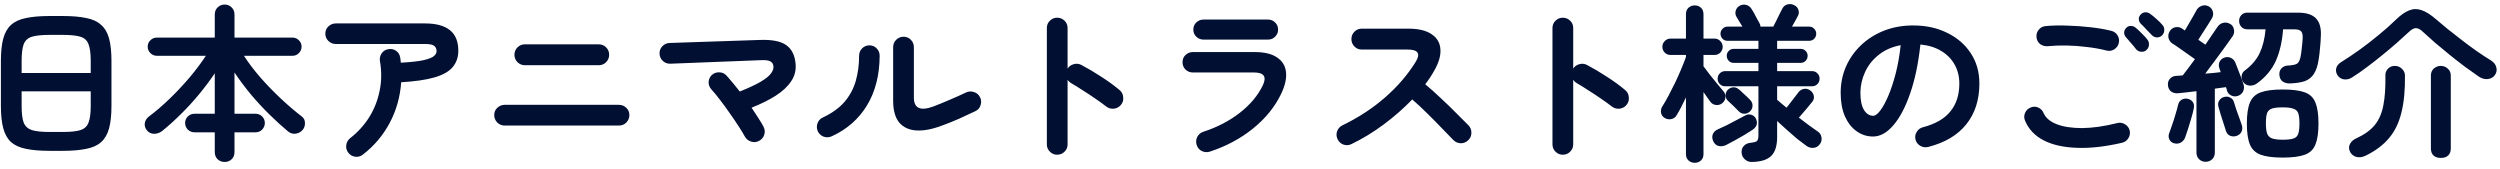 <svg width="356" height="24" viewBox="0 0 356 24" fill="none" xmlns="http://www.w3.org/2000/svg">
<path d="M7.088 21.48C5.728 21.48 4.6 21.384 3.704 21.192C2.808 21.016 2.096 20.696 1.568 20.232C1.056 19.752 0.688 19.096 0.464 18.264C0.24 17.432 0.128 16.368 0.128 15.072V8.688C0.128 7.392 0.24 6.328 0.464 5.496C0.688 4.664 1.056 4.016 1.568 3.552C2.096 3.072 2.808 2.744 3.704 2.568C4.6 2.376 5.728 2.28 7.088 2.28H8.912C10.272 2.28 11.4 2.376 12.296 2.568C13.192 2.744 13.896 3.072 14.408 3.552C14.936 4.016 15.312 4.664 15.536 5.496C15.76 6.328 15.872 7.392 15.872 8.688V15.072C15.872 16.368 15.76 17.432 15.536 18.264C15.312 19.096 14.936 19.752 14.408 20.232C13.896 20.696 13.192 21.016 12.296 21.192C11.4 21.384 10.272 21.48 8.912 21.48H7.088ZM7.088 18.792H8.912C10.048 18.792 10.896 18.704 11.456 18.528C12.032 18.336 12.416 17.976 12.608 17.448C12.816 16.92 12.92 16.128 12.92 15.072V13.008H3.08V15.072C3.08 16.128 3.176 16.92 3.368 17.448C3.576 17.976 3.968 18.336 4.544 18.528C5.12 18.704 5.968 18.792 7.088 18.792ZM3.08 10.392H12.92V8.688C12.92 7.632 12.816 6.84 12.608 6.312C12.416 5.768 12.032 5.408 11.456 5.232C10.896 5.056 10.048 4.968 8.912 4.968H7.088C5.968 4.968 5.12 5.056 4.544 5.232C3.968 5.408 3.576 5.768 3.368 6.312C3.176 6.84 3.08 7.632 3.08 8.688V10.392ZM32 23.064C31.6 23.064 31.264 22.936 30.992 22.68C30.72 22.424 30.584 22.08 30.584 21.648V18.84H27.68C27.328 18.84 27.016 18.712 26.744 18.456C26.488 18.184 26.36 17.872 26.36 17.52C26.36 17.152 26.488 16.84 26.744 16.584C27.016 16.328 27.328 16.2 27.68 16.2H30.584V10.44C29.928 11.416 29.192 12.4 28.376 13.392C27.56 14.384 26.696 15.328 25.784 16.224C24.888 17.12 23.992 17.928 23.096 18.648C22.776 18.904 22.4 19.04 21.968 19.056C21.536 19.056 21.184 18.888 20.912 18.552C20.656 18.232 20.56 17.88 20.624 17.496C20.704 17.112 20.912 16.8 21.248 16.56C22.208 15.84 23.184 15 24.176 14.04C25.184 13.064 26.136 12.048 27.032 10.992C27.928 9.92 28.688 8.904 29.312 7.944H22.328C21.976 7.944 21.672 7.816 21.416 7.56C21.16 7.304 21.032 7 21.032 6.648C21.032 6.28 21.16 5.976 21.416 5.736C21.672 5.48 21.976 5.352 22.328 5.352H30.584V2.064C30.584 1.648 30.72 1.312 30.992 1.056C31.264 0.784 31.6 0.648 32 0.648C32.384 0.648 32.712 0.784 32.984 1.056C33.256 1.312 33.392 1.648 33.392 2.064V5.352H41.648C42.016 5.352 42.32 5.48 42.56 5.736C42.816 5.976 42.944 6.28 42.944 6.648C42.944 7 42.816 7.304 42.56 7.56C42.32 7.816 42.016 7.944 41.648 7.944H34.736C35.376 8.936 36.152 9.96 37.064 11.016C37.976 12.056 38.944 13.056 39.968 14.016C40.992 14.976 41.992 15.832 42.968 16.584C43.272 16.808 43.424 17.112 43.424 17.496C43.44 17.88 43.336 18.208 43.112 18.48C42.856 18.784 42.528 18.968 42.128 19.032C41.728 19.096 41.36 18.992 41.024 18.72C40.16 18 39.272 17.192 38.36 16.296C37.448 15.4 36.568 14.448 35.72 13.44C34.872 12.416 34.096 11.376 33.392 10.32V16.2H36.392C36.76 16.2 37.072 16.328 37.328 16.584C37.584 16.84 37.712 17.152 37.712 17.52C37.712 17.872 37.584 18.184 37.328 18.456C37.072 18.712 36.76 18.84 36.392 18.84H33.392V21.648C33.392 22.08 33.256 22.424 32.984 22.68C32.712 22.936 32.384 23.064 32 23.064ZM51.68 22.008C51.36 22.264 51 22.368 50.6 22.32C50.2 22.272 49.872 22.088 49.616 21.768C49.36 21.448 49.256 21.088 49.304 20.688C49.352 20.272 49.536 19.936 49.856 19.68C50.944 18.832 51.848 17.84 52.568 16.704C53.288 15.552 53.784 14.296 54.056 12.936C54.344 11.576 54.36 10.168 54.104 8.712C54.04 8.296 54.12 7.928 54.344 7.608C54.568 7.272 54.88 7.072 55.28 7.008C55.696 6.928 56.064 7 56.384 7.224C56.72 7.448 56.92 7.768 56.984 8.184C57.016 8.296 57.032 8.416 57.032 8.544C57.048 8.672 57.064 8.8 57.08 8.928C58.52 8.848 59.6 8.728 60.32 8.568C61.056 8.392 61.544 8.2 61.784 7.992C62.04 7.768 62.168 7.544 62.168 7.32C62.168 6.984 62.064 6.728 61.856 6.552C61.648 6.36 61.2 6.264 60.512 6.264H47.816C47.416 6.264 47.064 6.12 46.76 5.832C46.472 5.544 46.328 5.2 46.328 4.8C46.328 4.384 46.472 4.04 46.76 3.768C47.064 3.48 47.416 3.336 47.816 3.336H60.512C63.68 3.336 65.264 4.624 65.264 7.2C65.264 8.16 64.984 8.96 64.424 9.6C63.88 10.224 63.008 10.704 61.808 11.04C60.624 11.376 59.064 11.6 57.128 11.712C56.984 13.792 56.44 15.72 55.496 17.496C54.552 19.272 53.28 20.776 51.68 22.008ZM71.864 17.88C71.464 17.88 71.112 17.736 70.808 17.448C70.52 17.144 70.376 16.792 70.376 16.392C70.376 15.976 70.52 15.632 70.808 15.36C71.112 15.072 71.464 14.928 71.864 14.928H88.136C88.552 14.928 88.904 15.072 89.192 15.36C89.48 15.632 89.624 15.976 89.624 16.392C89.624 16.792 89.48 17.144 89.192 17.448C88.904 17.736 88.552 17.88 88.136 17.88H71.864ZM74.744 9.288C74.344 9.288 73.992 9.144 73.688 8.856C73.4 8.552 73.256 8.2 73.256 7.8C73.256 7.384 73.4 7.032 73.688 6.744C73.992 6.456 74.344 6.312 74.744 6.312H85.256C85.672 6.312 86.024 6.456 86.312 6.744C86.6 7.032 86.744 7.384 86.744 7.8C86.744 8.2 86.6 8.552 86.312 8.856C86.024 9.144 85.672 9.288 85.256 9.288H74.744ZM108.08 20.064C107.728 20.256 107.352 20.288 106.952 20.16C106.552 20.032 106.256 19.792 106.064 19.44C105.856 19.056 105.56 18.568 105.176 17.976C104.792 17.384 104.368 16.76 103.904 16.104C103.456 15.448 103 14.824 102.536 14.232C102.088 13.64 101.688 13.152 101.336 12.768C101.048 12.464 100.904 12.112 100.904 11.712C100.92 11.312 101.072 10.968 101.36 10.68C101.664 10.408 102.024 10.28 102.44 10.296C102.856 10.312 103.2 10.472 103.472 10.776C103.744 11.08 104.04 11.424 104.36 11.808C104.68 12.192 105.008 12.6 105.344 13.032C106.624 12.52 107.616 12.056 108.32 11.64C109.024 11.224 109.504 10.84 109.76 10.488C110.032 10.136 110.16 9.808 110.144 9.504C110.128 9.168 109.992 8.92 109.736 8.76C109.48 8.6 109.024 8.536 108.368 8.568L95.456 9.072C95.056 9.088 94.704 8.96 94.4 8.688C94.096 8.4 93.936 8.056 93.92 7.656C93.904 7.24 94.032 6.888 94.304 6.6C94.592 6.296 94.936 6.136 95.336 6.12L108.2 5.688C109.944 5.624 111.2 5.872 111.968 6.432C112.736 6.976 113.176 7.848 113.288 9.048C113.384 9.976 113.176 10.816 112.664 11.568C112.168 12.32 111.432 13.008 110.456 13.632C109.496 14.24 108.352 14.808 107.024 15.336C107.376 15.848 107.696 16.336 107.984 16.8C108.288 17.264 108.536 17.68 108.728 18.048C108.92 18.416 108.952 18.8 108.824 19.2C108.696 19.584 108.448 19.872 108.08 20.064ZM134.144 17.88C132.752 18.408 131.536 18.64 130.496 18.576C129.456 18.512 128.64 18.136 128.048 17.448C127.472 16.744 127.184 15.712 127.184 14.352V6.72C127.184 6.304 127.328 5.952 127.616 5.664C127.92 5.376 128.272 5.232 128.672 5.232C129.088 5.232 129.432 5.376 129.704 5.664C129.992 5.952 130.136 6.304 130.136 6.72V13.896C130.136 15.416 131.056 15.84 132.896 15.168C133.616 14.896 134.4 14.576 135.248 14.208C136.112 13.84 136.88 13.496 137.552 13.176C137.92 13 138.296 12.976 138.68 13.104C139.064 13.216 139.352 13.456 139.544 13.824C139.736 14.176 139.768 14.552 139.64 14.952C139.528 15.352 139.288 15.64 138.92 15.816C138.184 16.168 137.392 16.536 136.544 16.92C135.696 17.288 134.896 17.608 134.144 17.88ZM118.424 19.416C118.056 19.576 117.68 19.592 117.296 19.464C116.912 19.32 116.632 19.064 116.456 18.696C116.296 18.328 116.28 17.952 116.408 17.568C116.552 17.168 116.808 16.888 117.176 16.728C118.472 16.12 119.496 15.384 120.248 14.52C121 13.64 121.536 12.648 121.856 11.544C122.176 10.424 122.336 9.224 122.336 7.944C122.336 7.528 122.48 7.176 122.768 6.888C123.056 6.6 123.4 6.456 123.8 6.456C124.216 6.456 124.56 6.6 124.832 6.888C125.12 7.176 125.264 7.528 125.264 7.944C125.248 10.696 124.648 13.048 123.464 15C122.28 16.952 120.6 18.424 118.424 19.416ZM150.536 22.032C150.136 22.032 149.792 21.888 149.504 21.6C149.216 21.312 149.072 20.968 149.072 20.568V3.984C149.072 3.568 149.216 3.224 149.504 2.952C149.792 2.664 150.136 2.52 150.536 2.52C150.952 2.52 151.304 2.664 151.592 2.952C151.88 3.224 152.024 3.568 152.024 3.984V9.768C152.232 9.448 152.52 9.24 152.888 9.144C153.256 9.032 153.616 9.064 153.968 9.24C154.912 9.736 155.872 10.304 156.848 10.944C157.84 11.584 158.696 12.208 159.416 12.816C159.736 13.072 159.912 13.416 159.944 13.848C159.992 14.264 159.88 14.632 159.608 14.952C159.352 15.256 159.016 15.432 158.6 15.48C158.184 15.512 157.816 15.4 157.496 15.144C157.048 14.792 156.528 14.416 155.936 14.016C155.36 13.616 154.776 13.232 154.184 12.864C153.608 12.48 153.08 12.152 152.6 11.88C152.344 11.736 152.152 11.56 152.024 11.352V20.568C152.024 20.968 151.88 21.312 151.592 21.6C151.304 21.888 150.952 22.032 150.536 22.032ZM172.256 21.6C171.872 21.712 171.496 21.68 171.128 21.504C170.776 21.328 170.536 21.04 170.408 20.64C170.28 20.256 170.304 19.88 170.48 19.512C170.672 19.144 170.96 18.896 171.344 18.768C173.312 18.128 175.04 17.232 176.528 16.08C178.032 14.912 179.136 13.592 179.84 12.12C180.4 10.92 179.976 10.32 178.568 10.32H169.856C169.456 10.32 169.112 10.184 168.824 9.912C168.536 9.624 168.392 9.272 168.392 8.856C168.392 8.44 168.536 8.096 168.824 7.824C169.112 7.552 169.456 7.416 169.856 7.416H178.688C180.064 7.416 181.12 7.672 181.856 8.184C182.608 8.68 183.032 9.376 183.128 10.272C183.224 11.152 183 12.168 182.456 13.32C181.576 15.176 180.24 16.832 178.448 18.288C176.672 19.728 174.608 20.832 172.256 21.6ZM171.392 5.64C170.992 5.64 170.648 5.504 170.36 5.232C170.072 4.96 169.928 4.624 169.928 4.224C169.928 3.808 170.072 3.464 170.36 3.192C170.648 2.92 170.992 2.784 171.392 2.784H180.56C180.96 2.784 181.296 2.92 181.568 3.192C181.856 3.464 182 3.808 182 4.224C182 4.624 181.856 4.96 181.568 5.232C181.296 5.504 180.96 5.64 180.56 5.64H171.392ZM192.44 20.52C192.088 20.696 191.712 20.72 191.312 20.592C190.928 20.448 190.648 20.192 190.472 19.824C190.296 19.456 190.272 19.08 190.4 18.696C190.544 18.312 190.792 18.032 191.144 17.856C193.432 16.752 195.464 15.424 197.24 13.872C199.032 12.304 200.488 10.608 201.608 8.784C202.312 7.632 201.928 7.056 200.456 7.056H193.904C193.504 7.056 193.16 6.912 192.872 6.624C192.584 6.32 192.44 5.968 192.44 5.568C192.44 5.152 192.584 4.8 192.872 4.512C193.16 4.224 193.504 4.08 193.904 4.08H200.552C201.992 4.08 203.096 4.344 203.864 4.872C204.632 5.384 205.048 6.088 205.112 6.984C205.192 7.88 204.896 8.912 204.224 10.08C203.872 10.72 203.448 11.36 202.952 12C203.688 12.608 204.44 13.28 205.208 14.016C205.992 14.736 206.72 15.44 207.392 16.128C208.08 16.8 208.656 17.376 209.12 17.856C209.392 18.144 209.528 18.496 209.528 18.912C209.528 19.328 209.376 19.68 209.072 19.968C208.784 20.256 208.432 20.4 208.016 20.4C207.6 20.384 207.248 20.232 206.96 19.944C206.528 19.496 205.984 18.936 205.328 18.264C204.672 17.576 203.976 16.872 203.24 16.152C202.504 15.416 201.792 14.752 201.104 14.16C199.888 15.424 198.528 16.616 197.024 17.736C195.536 18.84 194.008 19.768 192.44 20.52ZM222.536 22.032C222.136 22.032 221.792 21.888 221.504 21.6C221.216 21.312 221.072 20.968 221.072 20.568V3.984C221.072 3.568 221.216 3.224 221.504 2.952C221.792 2.664 222.136 2.52 222.536 2.52C222.952 2.52 223.304 2.664 223.592 2.952C223.88 3.224 224.024 3.568 224.024 3.984V9.768C224.232 9.448 224.52 9.24 224.888 9.144C225.256 9.032 225.616 9.064 225.968 9.24C226.912 9.736 227.872 10.304 228.848 10.944C229.84 11.584 230.696 12.208 231.416 12.816C231.736 13.072 231.912 13.416 231.944 13.848C231.992 14.264 231.88 14.632 231.608 14.952C231.352 15.256 231.016 15.432 230.6 15.48C230.184 15.512 229.816 15.4 229.496 15.144C229.048 14.792 228.528 14.416 227.936 14.016C227.36 13.616 226.776 13.232 226.184 12.864C225.608 12.48 225.08 12.152 224.6 11.88C224.344 11.736 224.152 11.56 224.024 11.352V20.568C224.024 20.968 223.88 21.312 223.592 21.6C223.304 21.888 222.952 22.032 222.536 22.032ZM249.44 23.064C249.056 23.064 248.728 22.936 248.456 22.68C248.184 22.44 248.032 22.12 248 21.72C247.984 21.336 248.096 21.016 248.336 20.76C248.592 20.504 248.92 20.36 249.32 20.328C249.768 20.28 250.056 20.2 250.184 20.088C250.328 19.96 250.4 19.688 250.4 19.272V12.288H245.672C245.368 12.288 245.112 12.184 244.904 11.976C244.696 11.768 244.592 11.512 244.592 11.208C244.592 10.904 244.696 10.648 244.904 10.44C245.112 10.232 245.368 10.128 245.672 10.128H250.4V8.952H246.848C246.592 8.952 246.368 8.856 246.176 8.664C245.984 8.456 245.888 8.216 245.888 7.944C245.888 7.672 245.984 7.44 246.176 7.248C246.368 7.056 246.592 6.96 246.848 6.96H250.4V5.808H245.984C245.712 5.808 245.48 5.712 245.288 5.52C245.096 5.312 245 5.072 245 4.8C245 4.528 245.096 4.296 245.288 4.104C245.48 3.896 245.712 3.792 245.984 3.792H248.12C247.976 3.536 247.816 3.272 247.64 3C247.48 2.712 247.36 2.512 247.28 2.4C247.12 2.128 247.08 1.84 247.16 1.536C247.256 1.216 247.448 0.976 247.736 0.816C248.04 0.656 248.344 0.616 248.648 0.696C248.968 0.776 249.224 0.968 249.416 1.272C249.496 1.384 249.608 1.568 249.752 1.824C249.896 2.08 250.04 2.352 250.184 2.64C250.344 2.912 250.464 3.128 250.544 3.288C250.64 3.448 250.688 3.616 250.688 3.792H252.512C252.624 3.584 252.76 3.32 252.92 3C253.08 2.664 253.24 2.336 253.4 2.016C253.56 1.696 253.688 1.448 253.784 1.272C253.928 0.952 254.16 0.744 254.48 0.648C254.816 0.536 255.144 0.56 255.464 0.72C255.784 0.864 255.992 1.088 256.088 1.392C256.2 1.696 256.176 1.992 256.016 2.28C255.952 2.408 255.84 2.616 255.68 2.904C255.52 3.192 255.352 3.488 255.176 3.792H257.648C257.92 3.792 258.152 3.896 258.344 4.104C258.536 4.296 258.632 4.528 258.632 4.8C258.632 5.072 258.536 5.312 258.344 5.52C258.152 5.712 257.92 5.808 257.648 5.808H253.064V6.96H256.424C256.696 6.96 256.928 7.056 257.12 7.248C257.312 7.44 257.408 7.672 257.408 7.944C257.408 8.216 257.312 8.456 257.12 8.664C256.928 8.856 256.696 8.952 256.424 8.952H253.064V10.128H258.032C258.336 10.128 258.592 10.232 258.8 10.44C259.008 10.648 259.112 10.904 259.112 11.208C259.112 11.512 259.008 11.768 258.8 11.976C258.592 12.184 258.336 12.288 258.032 12.288H253.064V14.208C253.496 14.592 253.944 14.968 254.408 15.336C254.68 14.984 254.984 14.592 255.32 14.16C255.656 13.728 255.896 13.416 256.04 13.224C256.232 12.936 256.488 12.752 256.808 12.672C257.128 12.592 257.432 12.648 257.72 12.84C258.008 13.016 258.192 13.264 258.272 13.584C258.352 13.888 258.296 14.176 258.104 14.448C257.912 14.704 257.616 15.064 257.216 15.528C256.832 15.976 256.48 16.384 256.16 16.752C256.688 17.152 257.184 17.528 257.648 17.88C258.128 18.232 258.536 18.52 258.872 18.744C259.144 18.92 259.312 19.184 259.376 19.536C259.44 19.888 259.376 20.2 259.184 20.472C258.944 20.824 258.648 21.016 258.296 21.048C257.944 21.096 257.608 21.016 257.288 20.808C256.888 20.52 256.432 20.176 255.92 19.776C255.424 19.36 254.928 18.928 254.432 18.48C253.936 18.032 253.48 17.616 253.064 17.232V19.512C253.064 20.776 252.776 21.68 252.2 22.224C251.624 22.768 250.704 23.048 249.44 23.064ZM241.328 23.184C240.992 23.184 240.696 23.072 240.44 22.848C240.2 22.624 240.08 22.328 240.08 21.96V13.872C239.856 14.352 239.632 14.808 239.408 15.24C239.184 15.672 238.968 16.056 238.76 16.392C238.6 16.696 238.336 16.888 237.968 16.968C237.616 17.032 237.288 16.96 236.984 16.752C236.728 16.576 236.576 16.336 236.528 16.032C236.48 15.728 236.544 15.432 236.72 15.144C236.992 14.728 237.288 14.216 237.608 13.608C237.928 13 238.248 12.368 238.568 11.712C238.888 11.04 239.176 10.392 239.432 9.768C239.704 9.128 239.92 8.576 240.08 8.112V7.824H237.872C237.552 7.824 237.28 7.712 237.056 7.488C236.832 7.248 236.72 6.976 236.72 6.672C236.72 6.352 236.832 6.08 237.056 5.856C237.28 5.616 237.552 5.496 237.872 5.496H240.08V2.016C240.08 1.632 240.2 1.328 240.44 1.104C240.696 0.88 240.992 0.768 241.328 0.768C241.68 0.768 241.976 0.88 242.216 1.104C242.456 1.328 242.576 1.632 242.576 2.016V5.496H244.16C244.48 5.496 244.752 5.616 244.976 5.856C245.2 6.08 245.312 6.352 245.312 6.672C245.312 6.976 245.2 7.248 244.976 7.488C244.752 7.712 244.48 7.824 244.16 7.824H242.576V9.432C242.8 9.72 243.088 10.104 243.44 10.584C243.808 11.048 244.176 11.504 244.544 11.952C244.912 12.4 245.2 12.744 245.408 12.984C245.632 13.224 245.728 13.512 245.696 13.848C245.68 14.168 245.544 14.44 245.288 14.664C245.032 14.888 244.728 14.984 244.376 14.952C244.04 14.92 243.768 14.768 243.56 14.496C243.448 14.336 243.304 14.136 243.128 13.896C242.952 13.656 242.768 13.392 242.576 13.104V21.96C242.576 22.328 242.456 22.624 242.216 22.848C241.976 23.072 241.68 23.184 241.328 23.184ZM245.768 20.664C245.416 20.824 245.064 20.864 244.712 20.784C244.376 20.688 244.128 20.464 243.968 20.112C243.808 19.76 243.784 19.432 243.896 19.128C244.024 18.808 244.272 18.568 244.64 18.408C245.008 18.248 245.424 18.056 245.888 17.832C246.368 17.592 246.84 17.344 247.304 17.088C247.784 16.832 248.192 16.616 248.528 16.44C248.816 16.28 249.104 16.248 249.392 16.344C249.696 16.44 249.912 16.624 250.04 16.896C250.344 17.536 250.176 18.072 249.536 18.504C249.232 18.696 248.848 18.936 248.384 19.224C247.92 19.496 247.456 19.76 246.992 20.016C246.528 20.272 246.12 20.488 245.768 20.664ZM249.176 15.888C248.936 16.096 248.664 16.2 248.36 16.2C248.056 16.184 247.8 16.064 247.592 15.84C247.416 15.648 247.16 15.392 246.824 15.072C246.504 14.752 246.24 14.504 246.032 14.328C245.824 14.12 245.72 13.864 245.72 13.56C245.736 13.24 245.848 12.976 246.056 12.768C246.312 12.544 246.584 12.432 246.872 12.432C247.16 12.432 247.424 12.544 247.664 12.768C247.792 12.864 247.96 13.016 248.168 13.224C248.376 13.416 248.584 13.608 248.792 13.8C249 13.992 249.152 14.144 249.248 14.256C249.472 14.496 249.576 14.776 249.56 15.096C249.544 15.4 249.416 15.664 249.176 15.888ZM274.568 20.928C274.168 21.024 273.792 20.968 273.44 20.76C273.088 20.552 272.864 20.256 272.768 19.872C272.672 19.488 272.728 19.128 272.936 18.792C273.144 18.44 273.44 18.216 273.824 18.12C275.6 17.656 276.904 16.904 277.736 15.864C278.584 14.824 279.008 13.504 279.008 11.904C279.008 10.896 278.784 9.992 278.336 9.192C277.888 8.392 277.248 7.744 276.416 7.248C275.6 6.752 274.616 6.448 273.464 6.336C273.176 9.024 272.688 11.352 272 13.32C271.328 15.272 270.528 16.784 269.6 17.856C268.688 18.912 267.728 19.44 266.72 19.44C265.872 19.44 265.096 19.192 264.392 18.696C263.688 18.2 263.128 17.488 262.712 16.56C262.312 15.632 262.112 14.52 262.112 13.224C262.112 11.896 262.36 10.656 262.856 9.504C263.368 8.336 264.088 7.312 265.016 6.432C265.944 5.552 267.032 4.864 268.28 4.368C269.544 3.872 270.928 3.624 272.432 3.624C274.256 3.624 275.872 3.976 277.28 4.68C278.704 5.368 279.824 6.336 280.64 7.584C281.456 8.816 281.864 10.256 281.864 11.904C281.864 14.224 281.24 16.16 279.992 17.712C278.76 19.248 276.952 20.32 274.568 20.928ZM266.744 16.488C267.032 16.488 267.36 16.248 267.728 15.768C268.112 15.272 268.496 14.576 268.88 13.68C269.264 12.784 269.616 11.728 269.936 10.512C270.256 9.28 270.496 7.92 270.656 6.432C269.408 6.672 268.36 7.136 267.512 7.824C266.664 8.496 266.024 9.304 265.592 10.248C265.16 11.176 264.936 12.152 264.92 13.176C264.92 14.264 265.088 15.088 265.424 15.648C265.776 16.208 266.216 16.488 266.744 16.488ZM302.192 20.328C299.776 20.888 297.616 21.128 295.712 21.048C293.824 20.984 292.248 20.624 290.984 19.968C289.736 19.312 288.864 18.384 288.368 17.184C288.208 16.816 288.208 16.448 288.368 16.08C288.528 15.712 288.792 15.456 289.16 15.312C289.528 15.152 289.888 15.152 290.24 15.312C290.608 15.472 290.864 15.736 291.008 16.104C291.312 16.792 291.936 17.32 292.88 17.688C293.824 18.056 295.032 18.24 296.504 18.24C297.992 18.224 299.664 17.984 301.52 17.52C301.92 17.424 302.288 17.488 302.624 17.712C302.96 17.92 303.176 18.216 303.272 18.6C303.352 18.984 303.288 19.344 303.08 19.68C302.872 20.016 302.576 20.232 302.192 20.328ZM299.984 7.2C299.12 6.976 298.192 6.808 297.2 6.696C296.224 6.568 295.256 6.496 294.296 6.48C293.336 6.464 292.44 6.496 291.608 6.576C291.208 6.608 290.848 6.512 290.528 6.288C290.224 6.048 290.048 5.728 290 5.328C289.952 4.928 290.048 4.576 290.288 4.272C290.528 3.952 290.848 3.768 291.248 3.72C292.208 3.624 293.264 3.6 294.416 3.648C295.568 3.68 296.688 3.76 297.776 3.888C298.88 4.016 299.84 4.184 300.656 4.392C301.04 4.488 301.336 4.704 301.544 5.04C301.752 5.376 301.808 5.736 301.712 6.12C301.632 6.504 301.416 6.808 301.064 7.032C300.728 7.24 300.368 7.296 299.984 7.2ZM305.648 7.128C305.44 7.32 305.184 7.4 304.88 7.368C304.576 7.336 304.336 7.208 304.16 6.984C303.984 6.744 303.752 6.464 303.464 6.144C303.192 5.808 302.936 5.512 302.696 5.256C302.552 5.08 302.48 4.864 302.48 4.608C302.496 4.352 302.608 4.128 302.816 3.936C302.992 3.76 303.2 3.68 303.44 3.696C303.696 3.696 303.928 3.784 304.136 3.96C304.376 4.152 304.656 4.416 304.976 4.752C305.312 5.072 305.584 5.368 305.792 5.64C305.968 5.864 306.04 6.12 306.008 6.408C305.992 6.696 305.872 6.936 305.648 7.128ZM307.88 5.04C307.688 5.232 307.44 5.328 307.136 5.328C306.848 5.312 306.608 5.2 306.416 4.992C306.208 4.768 305.952 4.504 305.648 4.2C305.36 3.88 305.088 3.6 304.832 3.36C304.672 3.2 304.584 3 304.568 2.76C304.552 2.504 304.64 2.272 304.832 2.064C305.008 1.872 305.224 1.768 305.48 1.752C305.736 1.736 305.968 1.808 306.176 1.968C306.432 2.144 306.728 2.384 307.064 2.688C307.416 2.992 307.704 3.28 307.928 3.552C308.12 3.76 308.208 4.008 308.192 4.296C308.192 4.568 308.088 4.816 307.88 5.04ZM314.072 23.04C313.72 23.04 313.416 22.92 313.16 22.68C312.904 22.44 312.776 22.12 312.776 21.72V12.984C312.28 13.048 311.808 13.104 311.36 13.152C310.928 13.2 310.552 13.24 310.232 13.272C309.832 13.32 309.488 13.248 309.2 13.056C308.928 12.864 308.768 12.576 308.72 12.192C308.672 11.808 308.76 11.488 308.984 11.232C309.208 10.96 309.52 10.816 309.92 10.8C310.048 10.784 310.192 10.776 310.352 10.776C310.512 10.76 310.672 10.744 310.832 10.728C311.056 10.456 311.312 10.12 311.6 9.72C311.904 9.304 312.224 8.872 312.56 8.424C312.272 8.216 311.92 7.968 311.504 7.68C311.088 7.376 310.68 7.088 310.28 6.816C309.88 6.528 309.568 6.32 309.344 6.192C309.056 6 308.872 5.736 308.792 5.4C308.728 5.064 308.784 4.752 308.96 4.464C309.136 4.16 309.392 3.968 309.728 3.888C310.08 3.808 310.408 3.864 310.712 4.056C310.856 4.152 310.992 4.248 311.12 4.344C311.28 4.088 311.464 3.776 311.672 3.408C311.896 3.04 312.104 2.68 312.296 2.328C312.504 1.976 312.656 1.704 312.752 1.512C312.912 1.192 313.16 0.968 313.496 0.84C313.832 0.712 314.16 0.728 314.48 0.888C314.8 1.048 315.008 1.296 315.104 1.632C315.2 1.968 315.16 2.288 314.984 2.592C314.84 2.832 314.648 3.144 314.408 3.528C314.168 3.912 313.92 4.296 313.664 4.68C313.424 5.064 313.216 5.392 313.04 5.664C313.248 5.792 313.432 5.92 313.592 6.048C313.768 6.176 313.92 6.28 314.048 6.36C314.4 5.848 314.72 5.376 315.008 4.944C315.312 4.512 315.552 4.16 315.728 3.888C315.952 3.552 316.224 3.344 316.544 3.264C316.864 3.168 317.192 3.208 317.528 3.384C317.832 3.528 318.024 3.784 318.104 4.152C318.2 4.52 318.136 4.864 317.912 5.184C317.64 5.584 317.28 6.088 316.832 6.696C316.4 7.288 315.936 7.92 315.44 8.592C314.944 9.248 314.472 9.88 314.024 10.488C314.424 10.456 314.808 10.424 315.176 10.392C315.56 10.344 315.912 10.304 316.232 10.272L316.04 9.72C315.928 9.384 315.936 9.08 316.064 8.808C316.208 8.52 316.432 8.32 316.736 8.208C317.056 8.096 317.36 8.104 317.648 8.232C317.952 8.36 318.176 8.592 318.32 8.928C318.416 9.168 318.536 9.48 318.68 9.864C318.84 10.248 318.992 10.64 319.136 11.04C319.28 11.424 319.392 11.744 319.472 12C319.584 12.352 319.568 12.688 319.424 13.008C319.28 13.312 319.032 13.528 318.68 13.656C318.328 13.768 318 13.744 317.696 13.584C317.392 13.424 317.2 13.192 317.12 12.888C317.088 12.728 317.04 12.568 316.976 12.408C316.528 12.472 316 12.544 315.392 12.624V21.72C315.392 22.12 315.264 22.44 315.008 22.68C314.752 22.92 314.44 23.04 314.072 23.04ZM325.064 22.44C323.704 22.44 322.656 22.304 321.92 22.032C321.184 21.76 320.672 21.272 320.384 20.568C320.096 19.864 319.952 18.872 319.952 17.592C319.952 16.312 320.096 15.32 320.384 14.616C320.672 13.912 321.184 13.424 321.92 13.152C322.656 12.88 323.704 12.744 325.064 12.744C326.424 12.744 327.472 12.88 328.208 13.152C328.944 13.424 329.448 13.912 329.72 14.616C330.008 15.32 330.152 16.312 330.152 17.592C330.152 18.872 330.008 19.864 329.72 20.568C329.448 21.272 328.944 21.76 328.208 22.032C327.472 22.304 326.424 22.44 325.064 22.44ZM321.392 11.88C321.088 12.104 320.744 12.208 320.36 12.192C319.976 12.16 319.672 12 319.448 11.712C319.256 11.44 319.176 11.144 319.208 10.824C319.24 10.504 319.384 10.248 319.64 10.056C320.632 9.32 321.344 8.488 321.776 7.56C322.224 6.616 322.504 5.488 322.616 4.176H320.048C319.68 4.176 319.384 4.056 319.16 3.816C318.952 3.576 318.848 3.296 318.848 2.976C318.848 2.656 318.952 2.384 319.16 2.16C319.368 1.92 319.648 1.8 320 1.8H327.2C328.416 1.8 329.28 2.072 329.792 2.616C330.32 3.16 330.552 4 330.488 5.136C330.472 5.68 330.432 6.256 330.368 6.864C330.32 7.472 330.256 8.008 330.176 8.472C330.048 9.336 329.824 10.016 329.504 10.512C329.2 10.992 328.776 11.336 328.232 11.544C327.688 11.736 326.984 11.848 326.12 11.88C325.704 11.896 325.352 11.808 325.064 11.616C324.776 11.408 324.616 11.096 324.584 10.68C324.552 10.296 324.648 9.984 324.872 9.744C325.112 9.488 325.408 9.352 325.76 9.336C326.448 9.304 326.904 9.208 327.128 9.048C327.352 8.872 327.512 8.536 327.608 8.04C327.672 7.736 327.728 7.328 327.776 6.816C327.84 6.304 327.88 5.864 327.896 5.496C327.928 4.984 327.856 4.64 327.68 4.464C327.52 4.272 327.192 4.176 326.696 4.176H325.112C324.984 5.904 324.64 7.4 324.08 8.664C323.52 9.912 322.624 10.984 321.392 11.88ZM325.064 19.896C325.736 19.896 326.24 19.84 326.576 19.728C326.928 19.616 327.16 19.392 327.272 19.056C327.384 18.72 327.44 18.224 327.44 17.568C327.44 16.928 327.384 16.448 327.272 16.128C327.16 15.808 326.928 15.592 326.576 15.48C326.24 15.352 325.736 15.288 325.064 15.288C324.392 15.288 323.88 15.344 323.528 15.456C323.192 15.568 322.96 15.784 322.832 16.104C322.72 16.424 322.664 16.904 322.664 17.544C322.664 18.184 322.72 18.672 322.832 19.008C322.96 19.344 323.192 19.576 323.528 19.704C323.88 19.832 324.392 19.896 325.064 19.896ZM309.584 20.4C309.28 20.32 309.056 20.136 308.912 19.848C308.784 19.56 308.776 19.272 308.888 18.984C309.016 18.664 309.16 18.256 309.32 17.76C309.496 17.264 309.656 16.76 309.8 16.248C309.96 15.736 310.08 15.296 310.16 14.928C310.24 14.592 310.408 14.352 310.664 14.208C310.92 14.048 311.2 14 311.504 14.064C311.824 14.128 312.072 14.28 312.248 14.52C312.424 14.76 312.472 15.064 312.392 15.432C312.328 15.8 312.216 16.248 312.056 16.776C311.912 17.288 311.76 17.792 311.6 18.288C311.44 18.784 311.296 19.208 311.168 19.56C311.056 19.88 310.848 20.128 310.544 20.304C310.24 20.464 309.92 20.496 309.584 20.4ZM318.512 19.344C318.208 19.456 317.904 19.456 317.6 19.344C317.296 19.232 317.088 19 316.976 18.648C316.896 18.376 316.784 18.024 316.64 17.592C316.496 17.144 316.352 16.696 316.208 16.248C316.08 15.8 315.976 15.44 315.896 15.168C315.816 14.816 315.864 14.52 316.04 14.28C316.216 14.024 316.456 13.864 316.76 13.8C317.08 13.72 317.368 13.76 317.624 13.92C317.88 14.064 318.048 14.288 318.128 14.592C318.208 14.848 318.312 15.176 318.44 15.576C318.584 15.976 318.728 16.376 318.872 16.776C319.016 17.176 319.128 17.496 319.208 17.736C319.336 18.088 319.336 18.416 319.208 18.72C319.08 19.008 318.848 19.216 318.512 19.344ZM334.952 11.016C334.584 11.256 334.192 11.352 333.776 11.304C333.376 11.24 333.064 11.032 332.84 10.68C332.664 10.392 332.608 10.08 332.672 9.744C332.752 9.392 332.984 9.096 333.368 8.856C334.264 8.296 335.168 7.688 336.08 7.032C337.008 6.36 337.904 5.664 338.768 4.944C339.648 4.224 340.44 3.52 341.144 2.832C341.832 2.16 342.464 1.712 343.04 1.488C343.616 1.248 344.208 1.232 344.816 1.44C345.44 1.648 346.128 2.08 346.88 2.736C347.344 3.136 347.888 3.592 348.512 4.104C349.136 4.6 349.8 5.12 350.504 5.664C351.208 6.208 351.92 6.736 352.64 7.248C353.376 7.76 354.072 8.216 354.728 8.616C355.128 8.872 355.376 9.192 355.472 9.576C355.584 9.96 355.52 10.328 355.28 10.68C355.04 11.016 354.704 11.208 354.272 11.256C353.84 11.304 353.416 11.192 353 10.92C352.392 10.504 351.728 10.032 351.008 9.504C350.288 8.96 349.56 8.392 348.824 7.8C348.088 7.208 347.392 6.632 346.736 6.072C346.096 5.512 345.536 5.008 345.056 4.56C344.672 4.192 344.336 4.008 344.048 4.008C343.76 3.992 343.424 4.168 343.04 4.536C342.528 5.016 341.936 5.552 341.264 6.144C340.608 6.72 339.912 7.304 339.176 7.896C338.456 8.488 337.728 9.056 336.992 9.6C336.272 10.144 335.592 10.616 334.952 11.016ZM336.896 22.152C336.4 22.392 335.952 22.456 335.552 22.344C335.168 22.248 334.872 22.016 334.664 21.648C334.456 21.248 334.448 20.864 334.64 20.496C334.848 20.128 335.144 19.864 335.528 19.704C336.68 19.176 337.56 18.544 338.168 17.808C338.776 17.056 339.184 16.112 339.392 14.976C339.616 13.84 339.712 12.424 339.68 10.728C339.664 10.376 339.784 10.064 340.04 9.792C340.296 9.52 340.624 9.384 341.024 9.384C341.44 9.384 341.784 9.528 342.056 9.816C342.328 10.088 342.464 10.392 342.464 10.728C342.496 12.808 342.328 14.576 341.96 16.032C341.608 17.488 341.016 18.704 340.184 19.68C339.368 20.656 338.272 21.48 336.896 22.152ZM347.576 22.488C347.128 22.488 346.776 22.368 346.52 22.128C346.28 21.888 346.16 21.56 346.16 21.144V10.728C346.16 10.344 346.296 10.024 346.568 9.768C346.856 9.512 347.192 9.384 347.576 9.384C347.944 9.384 348.272 9.512 348.56 9.768C348.848 10.024 348.992 10.344 348.992 10.728V21.144C348.992 21.56 348.872 21.888 348.632 22.128C348.392 22.368 348.04 22.488 347.576 22.488Z" fill="#010F32"/>
</svg>
